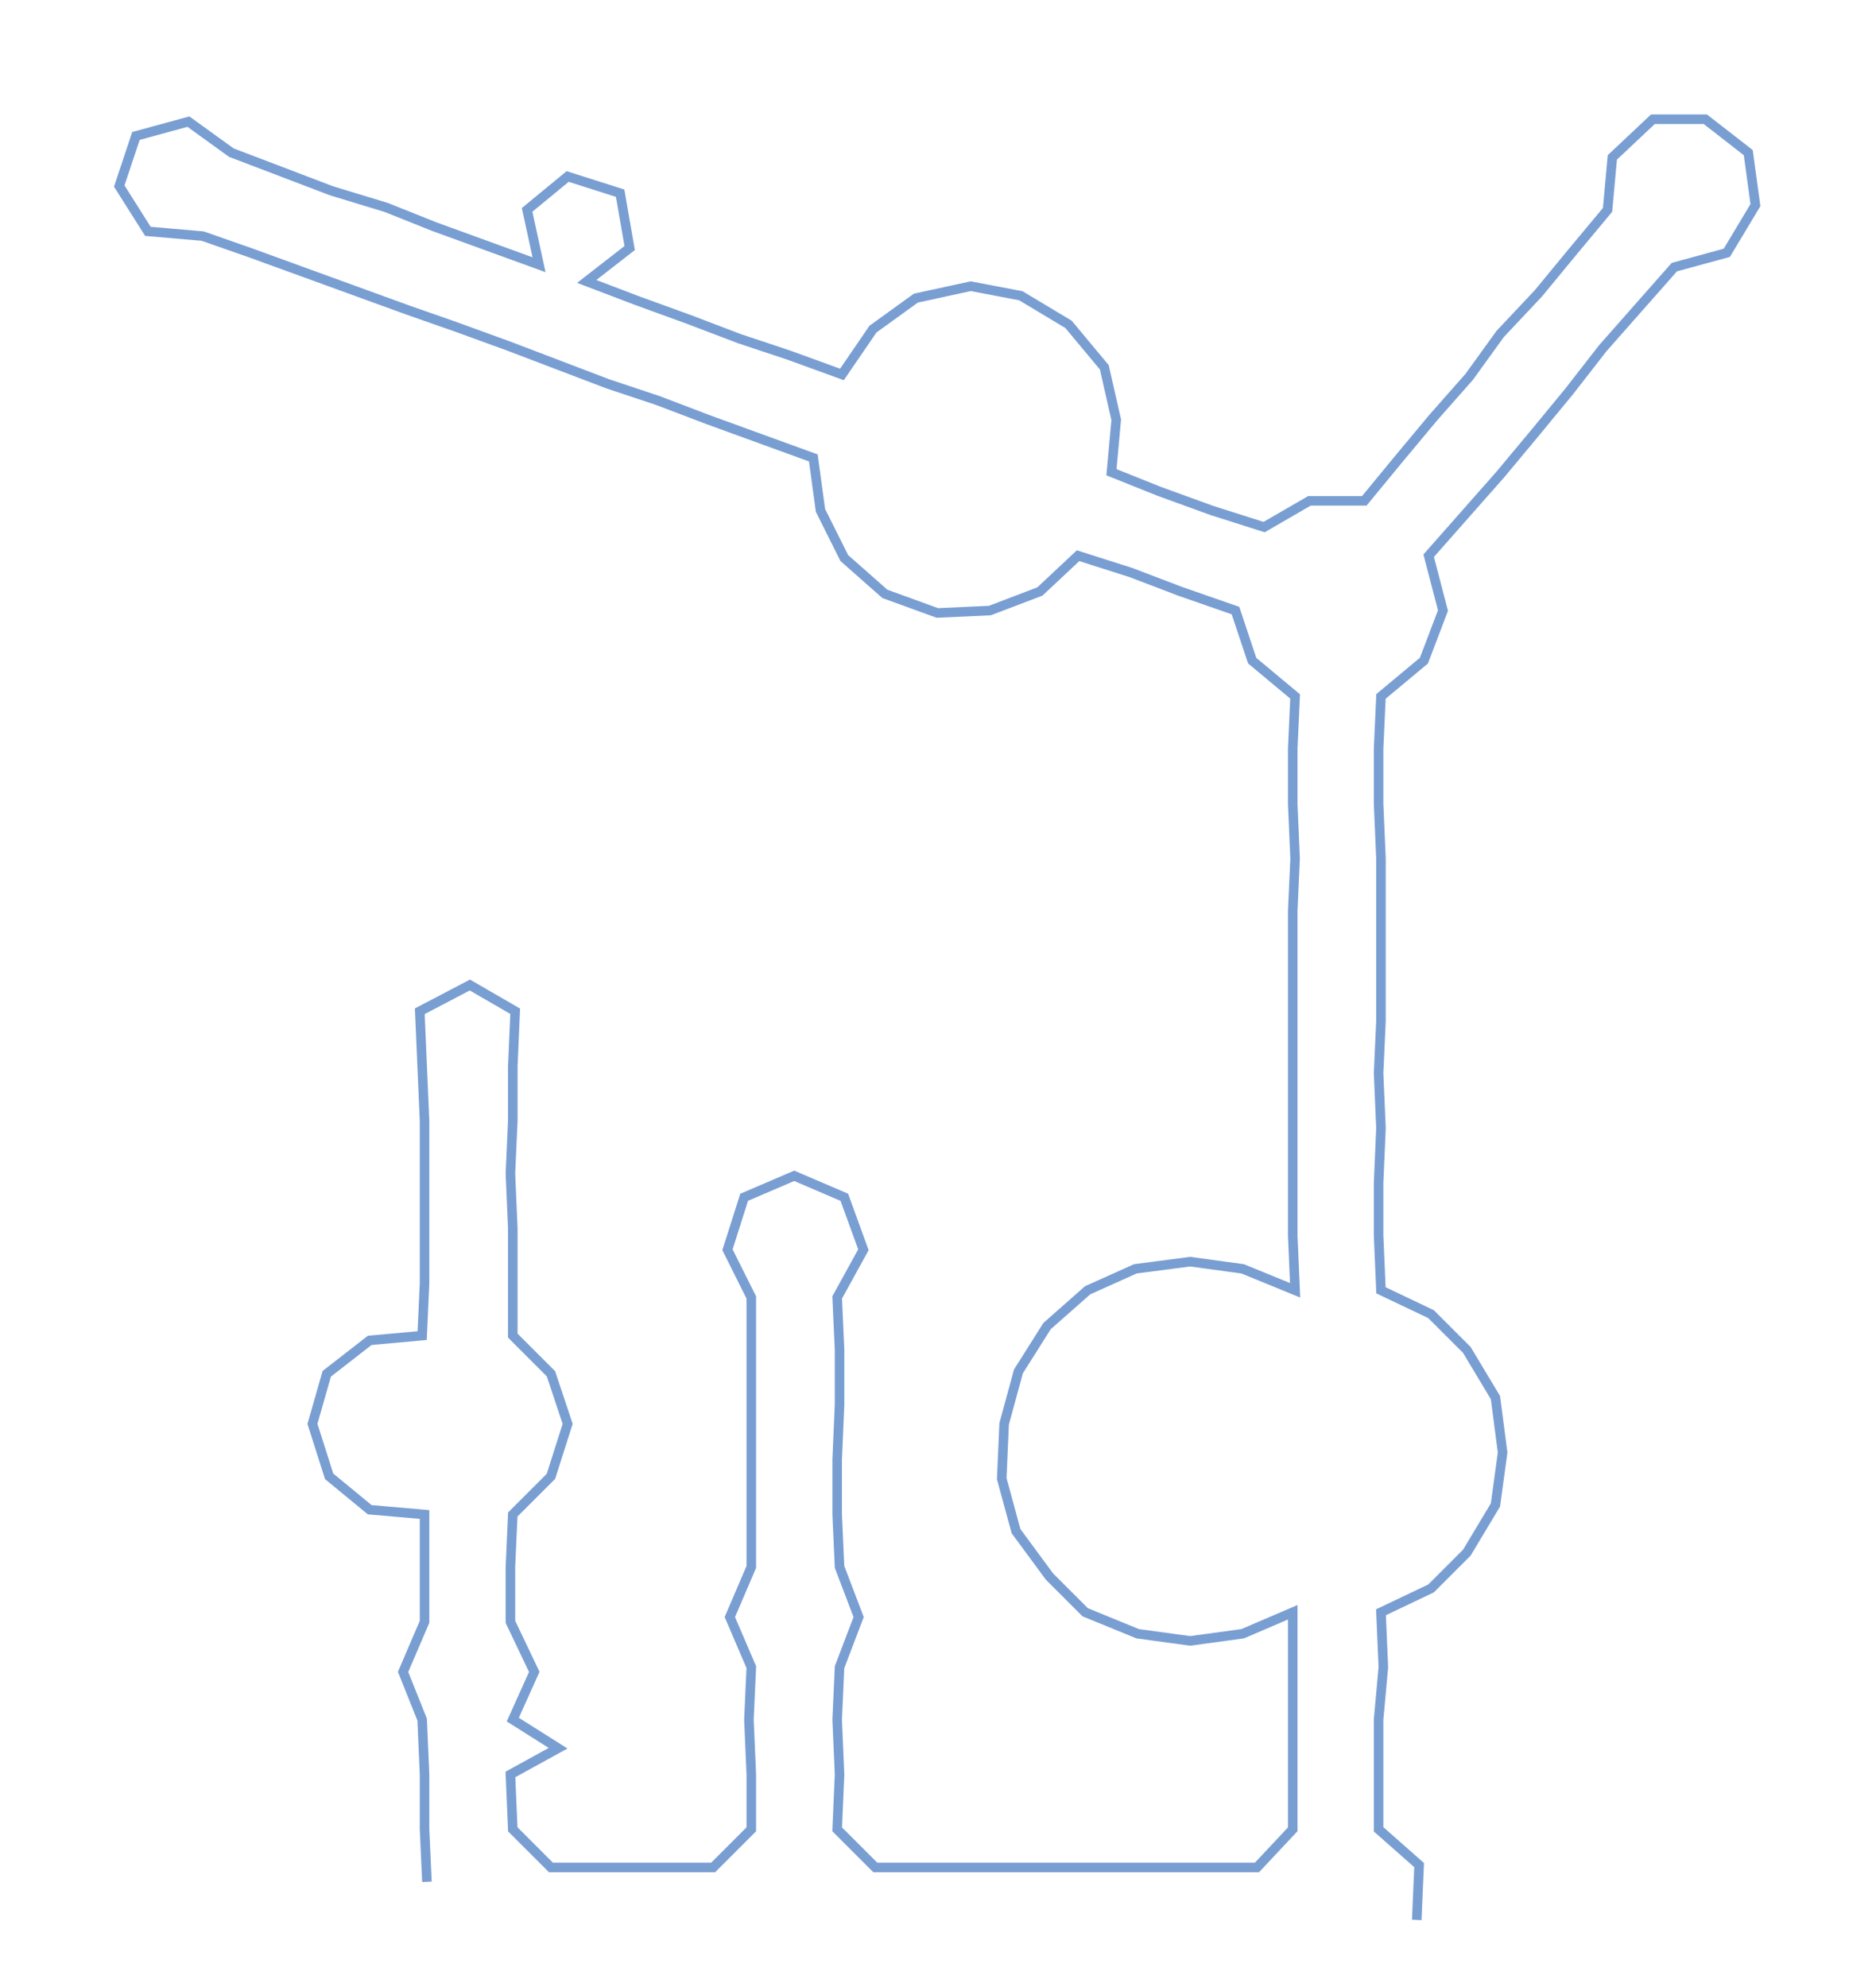 <ns0:svg xmlns:ns0="http://www.w3.org/2000/svg" width="283.214px" height="300px" viewBox="0 0 786.55 833.17"><ns0:path style="stroke:#799ed2;stroke-width:4px;fill:none;" d="M179 789 L179 789 L178 767 L178 744 L177 721 L169 701 L178 680 L178 657 L178 635 L155 633 L138 619 L131 597 L137 576 L155 562 L177 560 L178 538 L178 515 L178 492 L178 470 L177 447 L176 424 L197 413 L216 424 L215 447 L215 470 L214 492 L215 515 L215 538 L215 560 L231 576 L238 597 L231 619 L215 635 L214 657 L214 680 L224 701 L215 721 L234 733 L214 744 L215 767 L231 783 L253 783 L276 783 L299 783 L315 767 L315 744 L314 721 L315 699 L306 678 L315 657 L315 635 L315 612 L315 589 L315 566 L315 544 L305 524 L312 502 L333 493 L354 502 L362 524 L351 544 L352 566 L352 589 L351 612 L351 635 L352 657 L360 678 L352 699 L351 721 L352 744 L351 767 L367 783 L391 783 L413 783 L435 783 L458 783 L481 783 L504 783 L527 783 L542 767 L542 744 L542 721 L542 699 L542 676 L521 685 L499 688 L477 685 L455 676 L440 661 L426 642 L420 620 L421 597 L427 575 L439 556 L456 541 L476 532 L499 529 L521 532 L543 541 L542 518 L542 496 L542 473 L542 450 L542 428 L542 405 L542 382 L543 360 L542 337 L542 314 L543 292 L525 277 L518 256 L495 248 L474 240 L452 233 L436 248 L415 256 L393 257 L371 249 L354 234 L344 214 L341 192 L319 184 L297 176 L276 168 L255 161 L234 153 L213 145 L191 137 L171 130 L149 122 L127 114 L105 106 L85 99 L62 97 L50 78 L57 57 L79 51 L97 64 L118 72 L139 80 L162 87 L182 95 L204 103 L226 111 L221 88 L238 74 L260 81 L264 104 L246 118 L267 126 L289 134 L310 142 L331 149 L353 157 L366 138 L384 125 L407 120 L428 124 L448 136 L463 154 L468 176 L466 198 L486 206 L508 214 L530 221 L549 210 L572 210 L586 193 L601 175 L616 158 L629 140 L645 123 L659 106 L674 88 L676 66 L693 50 L715 50 L733 64 L736 86 L724 106 L702 112 L687 129 L672 146 L658 164 L644 181 L629 199 L614 216 L599 233 L605 256 L597 277 L579 292 L578 314 L578 337 L579 360 L579 382 L579 405 L579 428 L578 450 L579 473 L578 496 L578 518 L579 541 L600 551 L615 566 L627 586 L630 609 L627 631 L615 651 L600 666 L579 676 L580 699 L578 721 L578 744 L578 767 L595 782 L594 805" /></ns0:svg>
